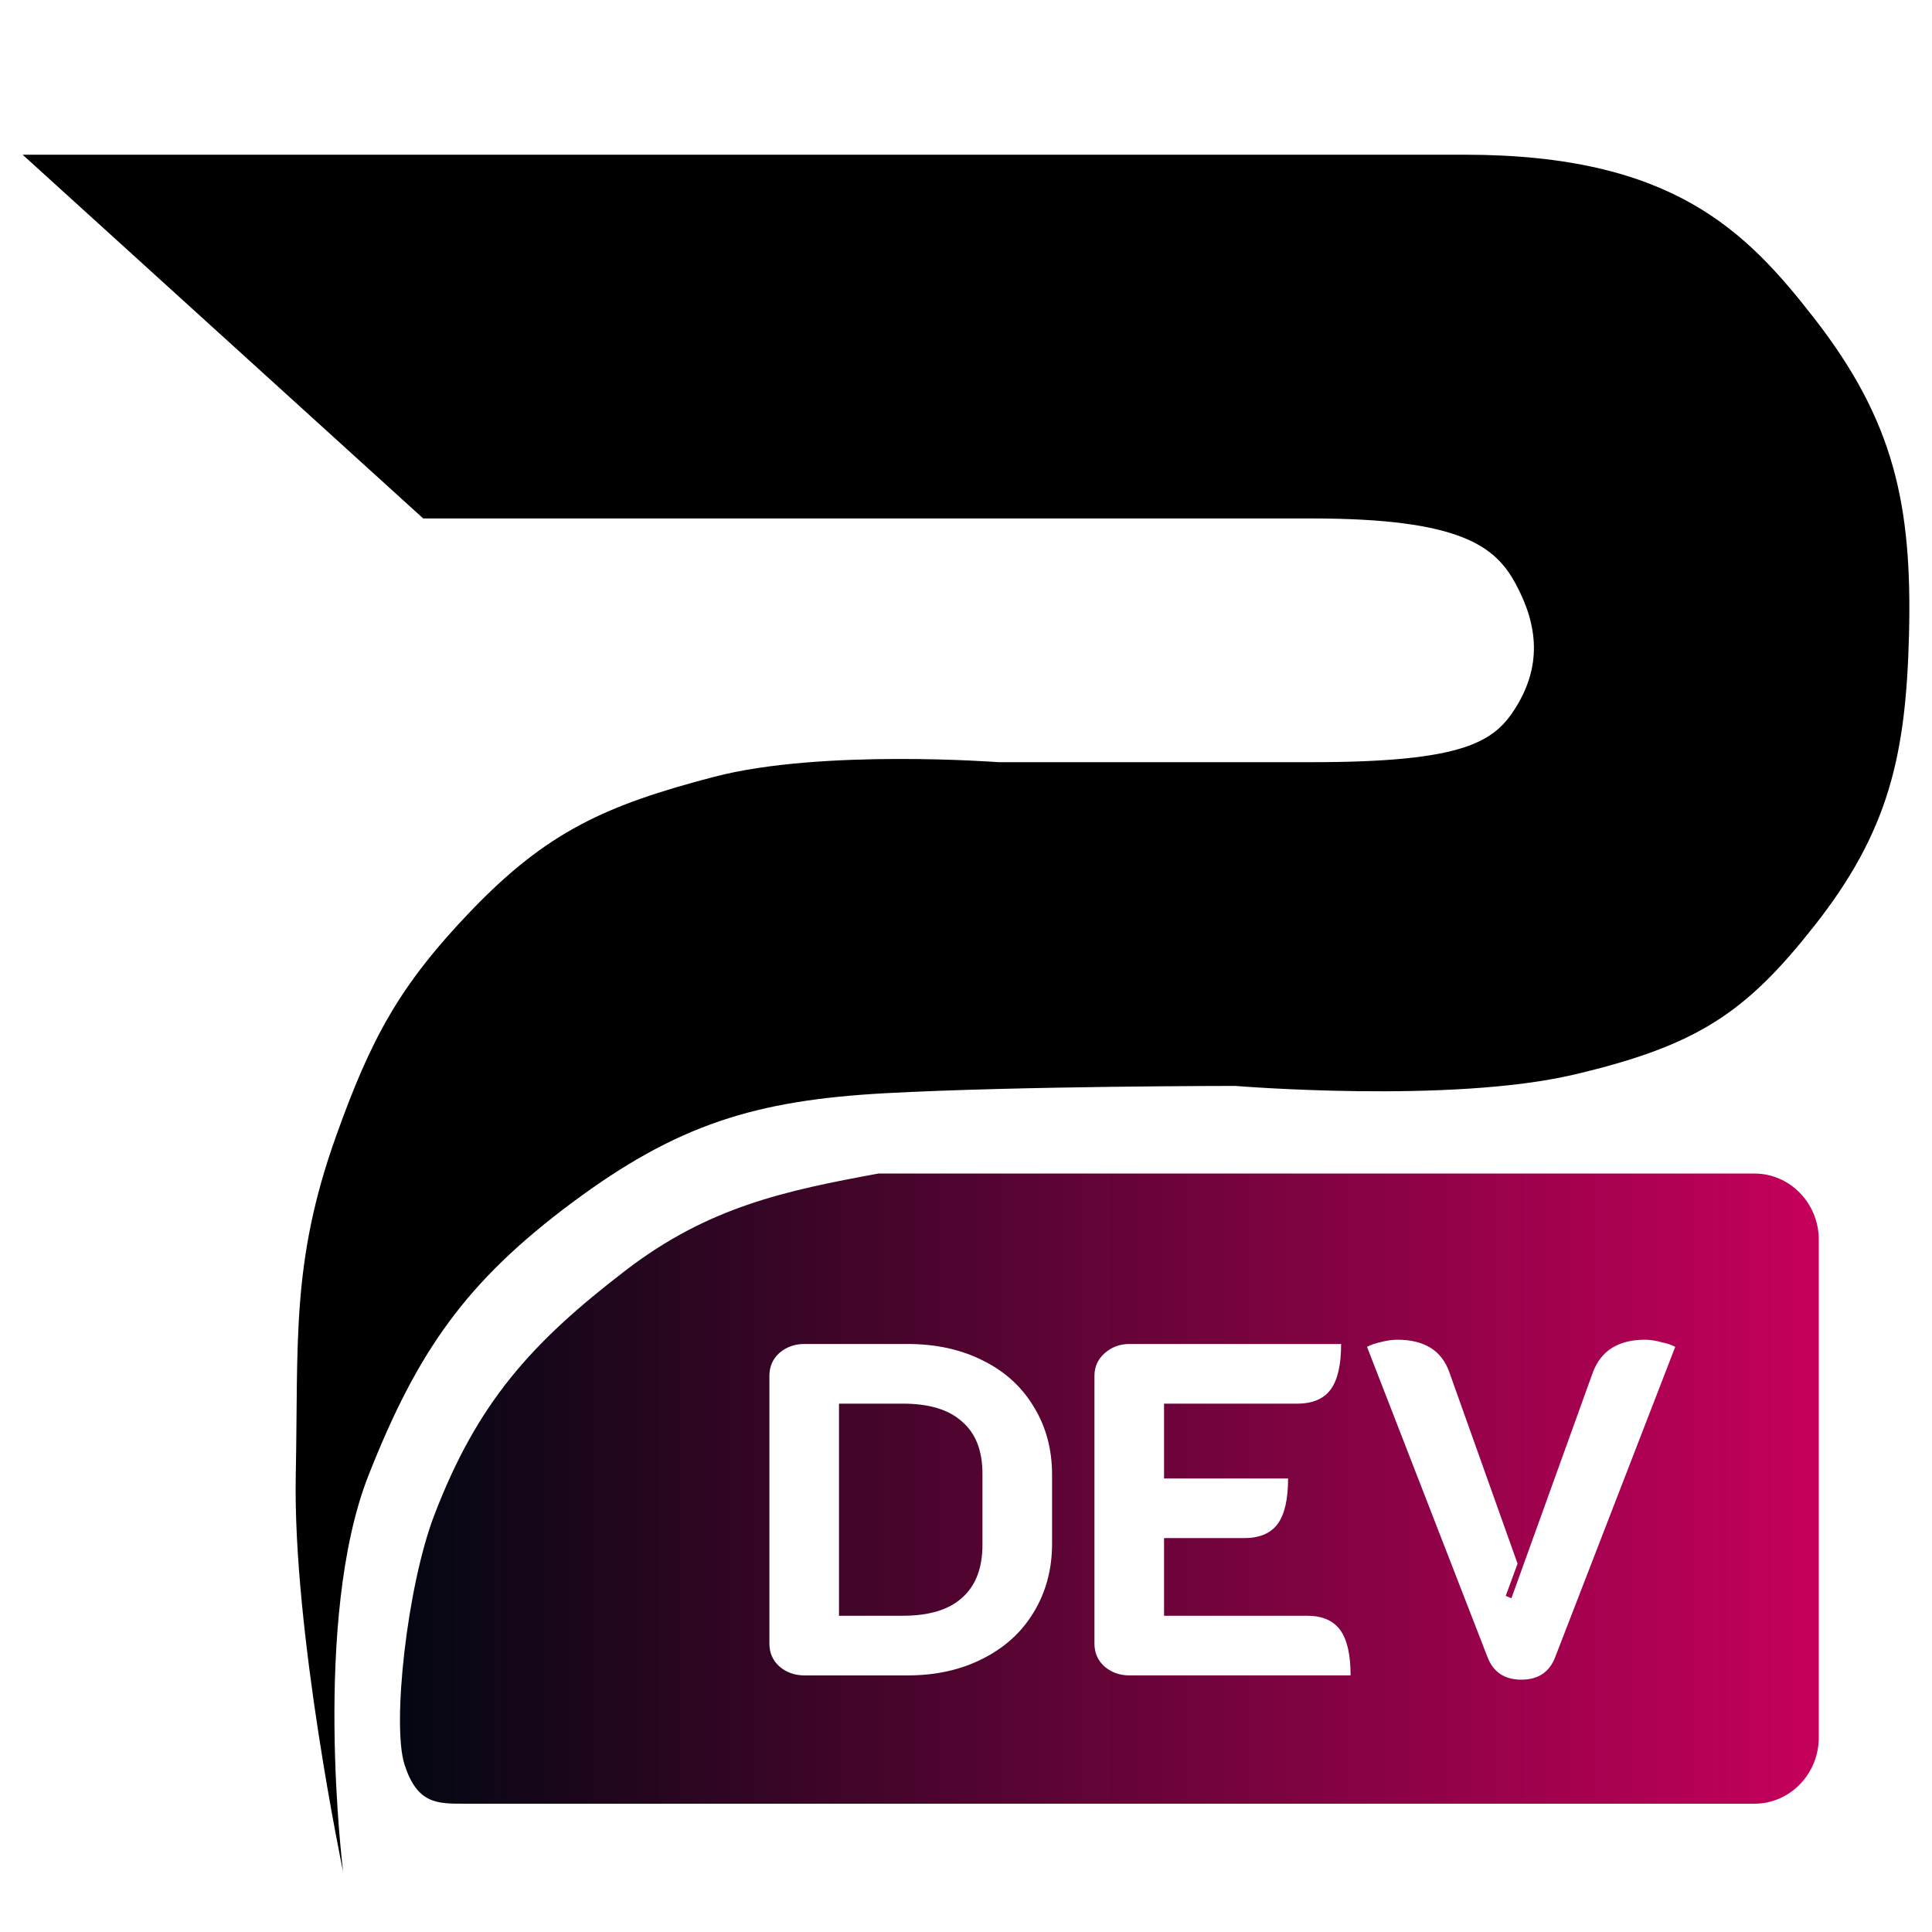 <svg xmlns="http://www.w3.org/2000/svg" width="512" height="512" fill="none">
  <path id="name" d="M97.681 390.926C82.581 429.178 90.926 496 90.926 496s-13.38-63.758-12.546-105.074c.714-35.344-1.274-56.354 10.616-89.651 9.236-25.864 16.696-39.93 35.707-59.767 20.204-21.082 35.755-28.137 64.66-35.667 28.445-7.41 75.275-3.856 75.275-3.856h82.995c40.533 0 48.408-5.414 54.044-14.46 6.771-10.866 6.086-21.511 0-32.775-5.37-9.939-14.476-17.352-54.044-17.352H112.157L6 41h382.166c55.009 0 74.553 20.124 92.647 43.38 21.136 27.166 25.963 49.47 25.091 83.866-.808 31.898-5.333 52.046-25.091 77.118-18.105 22.975-30.883 31.704-63.695 39.416-32.812 7.712-89.751 3-89.751 3s-56.867 0-92.646 1.928c-34.532 1.86-55.255 8.292-82.996 28.919-28.297 21.041-41.103 39.519-54.044 72.299Z"/>
  <path fill="url(#a)" d="M239.284 371.98c6.942.001 12.17 1.59 15.683 4.768 3.597 3.095 5.395 7.696 5.395 13.802v18.82c0 6.19-1.798 10.874-5.395 14.053-3.513 3.178-8.741 4.767-15.683 4.767h-16.939v-56.21h16.939Z"/>
  <path fill="url(#b)" fill-rule="evenodd" d="M464.936 311c9.424 0 17.063 7.871 17.063 17.579v131.842c0 9.708-7.639 17.579-17.063 17.579H122.77c-6.949 0-12.267 0-15.584-10.422s.642-47.073 7.905-66.047c11.441-29.888 25.764-45.736 50.781-64.921 21.848-16.754 42.138-21.055 66.91-25.61h232.154Zm-29.013 44.042c-7.026 0-11.627 2.886-13.801 8.657l-21.582 59.85-1.505-.628 3.137-8.532-18.068-50.69c-2.008-5.771-6.608-8.657-13.802-8.657-1.338 0-2.802.209-4.391.627-1.506.335-2.719.753-3.639 1.255l31.87 82.057c1.506 4.099 4.517 6.148 9.033 6.148 4.517 0 7.529-2.049 9.034-6.148l31.745-82.057c-.921-.502-2.176-.92-3.765-1.255-1.506-.418-2.927-.627-4.266-.627Zm-222.738 1.129c-2.593 0-4.809.795-6.649 2.384-1.757 1.589-2.635 3.597-2.635 6.022v71.017c0 2.425.878 4.433 2.635 6.022 1.84 1.589 4.056 2.384 6.649 2.384h27.353c7.444 0 14.052-1.464 19.824-4.392 5.855-2.927 10.372-7.026 13.551-12.296 3.262-5.353 4.893-11.417 4.893-18.193v-18.318c0-6.776-1.631-12.798-4.893-18.068-3.179-5.269-7.654-9.327-13.425-12.171-5.772-2.927-12.422-4.391-19.95-4.391h-27.353Zm86.139 0c-2.593 0-4.81.837-6.651 2.51-1.756 1.589-2.634 3.554-2.634 5.896v71.017c0 2.425.878 4.433 2.634 6.022 1.841 1.589 4.058 2.384 6.651 2.384h58.594c0-5.521-.92-9.536-2.76-12.045-1.841-2.509-4.769-3.765-8.784-3.765h-37.891v-20.577h21.204c4.099 0 7.069-1.254 8.909-3.763 1.84-2.51 2.76-6.525 2.76-12.045h-32.873V371.98h35.257c4.098 0 7.068-1.255 8.908-3.764 1.84-2.51 2.761-6.524 2.761-12.045h-56.085Z" clip-rule="evenodd"/><defs><linearGradient id="a" x1="106" x2="481.999" y1="394.5" y2="394.5" gradientUnits="userSpaceOnUse"><stop stop-color="#030712"/><stop offset="1" stop-color="#C6005C"/></linearGradient><linearGradient id="b" x1="106" x2="481.999" y1="394.5" y2="394.5" gradientUnits="userSpaceOnUse"><stop stop-color="#030712"/><stop offset="1" stop-color="#C6005C"/></linearGradient></defs>
  <style>
        path#name { fill: #000; }
        @media (prefers-color-scheme: dark) {
            path#name { fill: #FFF; }
        }
    </style>
</svg>